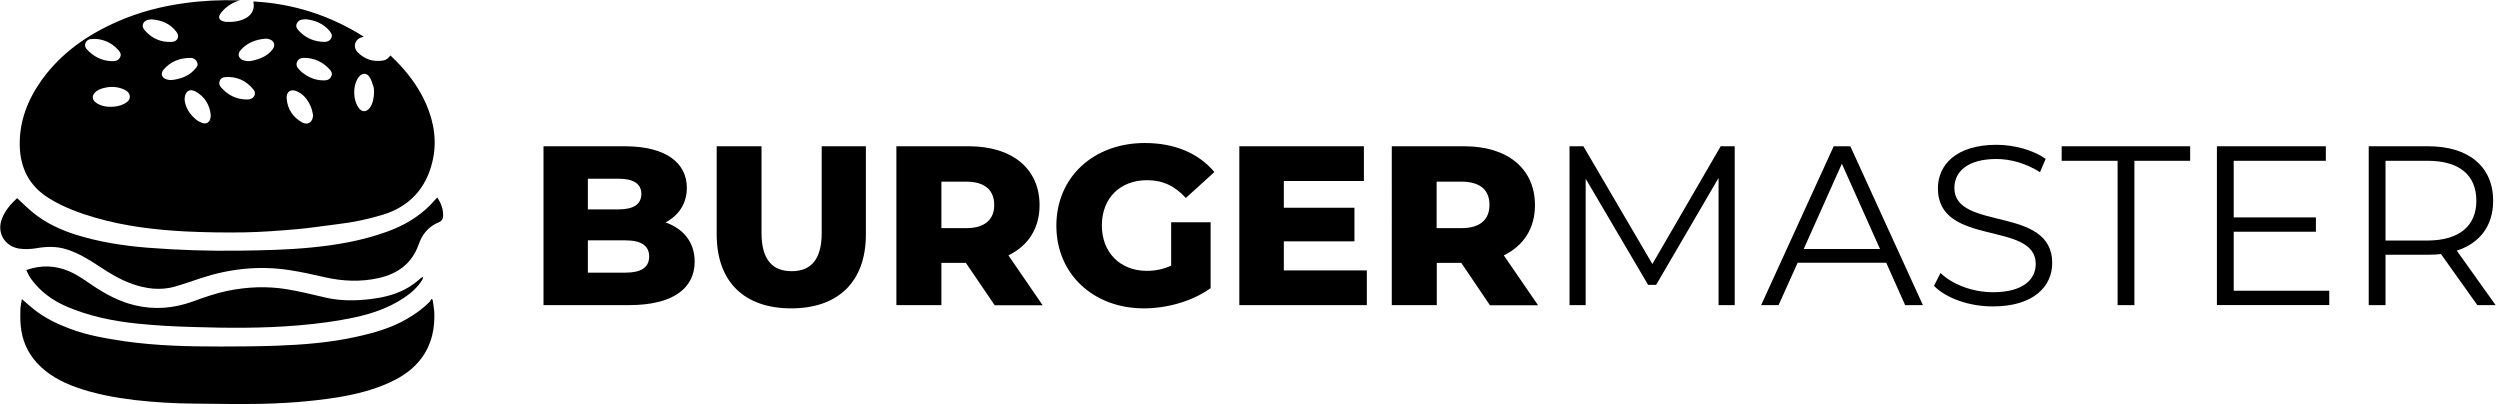 <?xml version="1.0" encoding="utf-8"?>
<!-- Generator: Adobe Illustrator 26.0.1, SVG Export Plug-In . SVG Version: 6.00 Build 0)  -->
<svg fill='currentColor' version="1.1" id="Layer_1" xmlns="http://www.w3.org/2000/svg" xmlns:xlink="http://www.w3.org/1999/xlink" x="0px" y="0px"
	 viewBox="0 0 1533.1 247.8"  xml:space="preserve">
<g>
	<g>
		<path class="st0" d="M147.2,0.1c-4.1,1.3-7.6,3.3-10.5,6.4c-0.7,0.7-1.4,1.6-1.9,2.5c-0.9,1.6-0.3,3.1,1.4,3.8
			c0.7,0.3,1.5,0.5,2.3,0.6c4.1,0.2,8.2-0.2,11.9-2.1c2.9-1.5,4.8-3.8,5.2-7.1c0.1-1-0.1-2-0.2-3.3c24.4,1.3,46.9,8.5,67.7,21.6
			c-0.9,0.3-1.6,0.4-2.3,0.7c-3.4,1.7-4.3,5.8-1.6,8.7c4.3,4.5,9.7,6.2,15.8,5.2c1.9-0.3,3.3-1.5,4.4-3.1c2,2,4,3.8,5.8,5.8
			c6.7,7.2,12.3,15.2,16.2,24.2c4.9,11.4,6.7,23.2,3.7,35.4c-3.9,16.3-14.2,27.3-30.1,32.2c-9.1,2.8-18.6,4.8-28.2,5.9
			c-8.4,1-16.8,2.4-25.3,3.1c-10.5,0.9-21,1.7-31.5,1.9c-12.3,0.2-24.6,0-36.9-0.6c-18.3-1-36.6-3.2-54.3-8.3
			c-10.1-2.9-19.9-6.5-28.9-12.1c-12-7.5-17.5-18.4-17.8-32.3c-0.3-15,5-28.3,13.6-40.3c11.9-16.5,28-27.6,46.4-35.7
			c13.2-5.8,27.1-9.4,41.3-11.3c10.8-1.5,21.7-2,32.6-1.7C146.7,0.1,147,0.1,147.2,0.1z M192,70.7c-0.3-1.2-0.4-2.4-0.8-3.6
			c-1.6-4.7-4.2-8.8-8.9-11c-3.9-1.9-6.9,0.1-6.5,4.4c0.5,6.4,3.8,11.3,9.3,14.5C188.8,77,191.8,75,192,70.7z M67.9,65.5
			c2.9,0,5.7-0.5,8.2-1.8c1.8-1,3.6-2.2,3.5-4.5c0-2.3-1.8-3.5-3.7-4.4c-3.7-1.6-7.5-1.9-11.5-1C62,54.3,59.7,55.1,58,57
			c-1.5,1.7-1.5,3.7,0.1,5.3c0.7,0.7,1.5,1.2,2.3,1.6C62.7,65.1,65.2,65.5,67.9,65.5z M229.4,56.3c-0.1-0.7,0-1.9-0.3-2.9
			c-0.7-2.1-1.3-4.4-2.5-6.2c-1.7-2.6-4.5-2.5-6.5-0.1c-0.5,0.6-0.9,1.2-1.2,1.9c-1.8,3.7-2,7.6-1.3,11.5c0.4,1.9,1.1,3.7,2.1,5.3
			c2.1,3.3,5.2,3.1,7.4-0.1C228.8,62.9,229.3,59.9,229.4,56.3z M113.2,61.2c0.4,4.4,2.9,8.7,7,12.1c1.2,1,2.7,1.7,4.2,2.2
			c2.2,0.7,4-0.5,4.6-2.8c0.2-0.9,0.3-1.8,0.2-2.7c-0.8-6.1-3.9-10.9-9.3-13.9C116.2,54.1,113.2,56,113.2,61.2z M68.5,37.5
			c2.2,0.1,4.2-0.3,5.2-2.5c1-2.2-0.5-3.6-1.7-4.9c-3.2-3.4-7.2-5.4-11.8-6.1c-1.5-0.2-3.2-0.2-4.8,0c-2.4,0.3-4.7,3.5-2.1,6.3
			C57.4,34.7,62.4,37.3,68.5,37.5z M93.2,11.9c-0.5,0-1,0-1.6,0.1c-1.7,0.2-3.1,0.9-3.8,2.5c-0.7,1.6,0,2.9,1,4.1
			c4.3,5,9.8,7.4,16.4,7.1c1.6-0.1,3-0.6,3.7-2.1c0.7-1.6,0.1-3.1-0.9-4.3C104.3,14.5,99.2,12.4,93.2,11.9z M151,61
			c0.6,0,1.3,0,1.9-0.1c3-0.5,4.5-3.6,2.6-5.9c-4.5-5.6-10.4-8.3-17.6-7.7c-1.5,0.1-2.7,0.9-3.2,2.4c-0.6,1.5-0.1,2.7,0.8,3.8
			C139.6,58.2,144.7,60.9,151,61z M187.6,11.8c-1,0.1-1.7,0.1-2.4,0.2c-1.7,0.3-2.9,1.3-3.4,3c-0.5,1.5,0.4,2.6,1.3,3.7
			c0.4,0.4,0.8,0.8,1.2,1.2c4.1,3.9,9.1,5.7,14.7,5.8c1.9,0,3.4-0.8,4.2-2.5c0.8-1.6-0.1-2.9-1-4.1
			C198.3,14.4,193.2,12.4,187.6,11.8z M187.2,35.5c-0.5,0-0.9,0-1.4,0c-1.6,0.1-2.9,0.8-3.6,2.3c-0.7,1.5-0.4,2.9,0.6,4.1
			c1,1.2,2.1,2.3,3.4,3.2c3.8,2.8,8.1,4.3,12.8,4.2c1.9,0,3.4-0.8,4.2-2.6c0.8-1.7,0-3.1-1.2-4.3C198,38.1,193.1,35.7,187.2,35.5z
			 M162.9,23.7c-6,0.5-11.2,2.4-15.3,7c-2.5,2.7-0.9,5.5,1.7,6.3c1.7,0.5,3.3,0.7,5.1,0.3c5-1.1,9.6-2.8,12.8-7.1
			c1.8-2.3,1.1-5-1.7-6C164.7,23.8,163.8,23.8,162.9,23.7z M121.2,40c0-2.6-1.9-4.5-4.3-4.5c-6.5,0-12.2,2.1-16.6,7.2
			c-2,2.4-1.1,5.1,1.9,6c1.9,0.6,3.7,0.4,5.6,0c4.7-0.9,8.8-2.8,11.9-6.5C120.5,41.5,120.9,40.5,121.2,40z"/>
		<path class="st0" d="M13.4,183.4c2.8,2.4,5.3,4.7,8,6.8c6.5,5,13.9,8.6,21.5,11.4c10.9,4.1,22.3,6,33.7,7.7
			c19.6,2.8,39.3,3.2,59,3.2c11.4,0,22.8-0.1,34.2-0.5c16.3-0.6,32.5-1.9,48.4-5.4c11-2.4,21.8-5.4,31.6-11.2
			c5-2.9,9.8-6.3,13.8-10.5c0.4-0.4,0.6-1.1,0.9-1.6c0.3,0.2,0.6,0.3,0.8,0.5c0.3,2.4,0.8,4.7,1,7.1c0.5,10.2-1.4,19.8-7.5,28.3
			c-5.2,7.2-12.2,11.9-20.2,15.5c-9.9,4.5-20.4,7.1-31.2,8.9c-16.9,2.7-33.9,3.9-51,4.1c-12.5,0.2-25.1-0.1-37.6-0.2
			c-12.1-0.1-24.2-0.8-36.3-2.2c-12.2-1.5-24.3-3.7-36-7.9c-8.9-3.2-17.1-7.6-23.7-14.7c-6-6.5-9.3-14.2-10.1-23
			c-0.3-3.3-0.3-6.7-0.2-10C12.6,187.6,13.1,185.6,13.4,183.4z"/>
		<path class="st0" d="M10.5,121.5c3.4,3.1,6.5,6.3,10,9.1c7.7,6.2,16.5,10.3,25.9,13.3c14.4,4.5,29.2,6.8,44.1,8
			c19.1,1.5,38.1,2.1,57.3,1.8c14.3-0.2,28.6-0.5,42.8-1.9c15.8-1.5,31.4-4.2,46.4-9.6c10.1-3.6,19.3-8.8,26.9-16.5
			c0.7-0.7,1.4-1.5,2.1-2.3c0.7-0.7,1.3-1.5,2.1-2.3c2.5,3.6,3.9,7.5,3.6,11.8c-0.1,1.6-1.1,2.8-2.6,3.4
			c-6.3,2.6-10.2,7.3-12.4,13.7c-4.1,11.6-12.7,17.8-24.4,20.5c-11.1,2.5-22.2,2-33.2-0.5c-7.3-1.7-14.5-3.3-21.9-4.4
			c-18.4-2.8-36.5-0.8-54.1,5c-5.5,1.8-10.9,3.8-16.4,5.3c-8.6,2.3-17.1,1.2-25.4-1.7c-7.5-2.6-14.2-6.7-20.8-11.1
			c-6.2-4.1-12.5-7.9-19.7-10.2c-6-1.9-12.2-1.8-18.3-0.7c-3.7,0.6-7.4,0.8-11.1,0.2c-8.8-1.6-13.5-10-10.2-18.3
			C3.1,129.1,6.6,125.1,10.5,121.5z"/>
		<path class="st0" d="M16.1,165.6c9.1-3.2,17.8-2.9,26.4,0.8c5.4,2.3,10,5.8,14.8,9c7.9,5.2,16.1,9.6,25.4,11.8
			c12.1,2.9,23.9,1.9,35.5-2.3c7.1-2.6,14.2-5.1,21.6-6.6c11.9-2.4,23.8-2.9,35.7-1c8.1,1.3,16.1,3.3,24.2,5.2
			c9.2,2.1,18.3,2,27.6,0.9c7.1-0.9,14-2.4,20.5-5.7c3.7-1.9,7.1-4.3,10.2-7.1c0.4-0.4,1-0.5,1.5-0.8c-0.1,0.6-0.2,1.2-0.5,1.7
			c-2.9,4.8-7.1,8.4-11.8,11.5c-8.9,5.8-18.8,9.2-29.1,11.5c-11.5,2.5-23.1,4-34.8,5c-22,1.9-43.9,1.7-65.9,1
			c-10.9-0.3-21.8-0.9-32.6-2C69.7,197,54.9,194,40.9,188c-8.6-3.7-15.9-9-21.5-16.5c-0.8-1-1.4-2.1-2-3.2
			C16.9,167.4,16.6,166.6,16.1,165.6z"/>
	</g>
	<g>
		<path class="st0" d="M426,160.4c0,16.8-13.9,26.7-40.1,26.7h-52.6V89.7h49.8c25.6,0,38.1,10.4,38.1,25.5c0,9.3-4.7,16.8-13.1,21.2
			C419.1,140.2,426,148.6,426,160.4z M360.5,109.6v18.8h18.9c9.2,0,13.9-3.2,13.9-9.5c0-6.1-4.7-9.3-13.9-9.3H360.5z M398.1,157.3
			c0-6.7-5-9.9-14.5-9.9h-23.1v19.8h23.1C393.1,167.2,398.1,164,398.1,157.3z"/>
		<path class="st0" d="M439.5,143.7v-54H467v53.2c0,16.7,7,23.4,18.5,23.4c11.4,0,18.4-6.7,18.4-23.4V89.7h27.1v54
			c0,29.1-17,45.4-45.8,45.4S439.5,172.8,439.5,143.7z"/>
		<path class="st0" d="M592.3,161.2h-15v25.9h-27.6V89.7h44.5c26.6,0,43.3,13.8,43.3,36.1c0,14.3-7,24.9-19.1,30.8l21,30.6H610
			L592.3,161.2z M592.6,111.4h-15.3v28.5h15.3c11.4,0,17.1-5.3,17.1-14.2C609.7,116.7,604,111.4,592.6,111.4z"/>
		<path class="st0" d="M718,136.3h24.4v40.4c-11.3,8.1-26.7,12.4-40.9,12.4c-31,0-53.7-21-53.7-50.7c0-29.7,22.7-50.7,54.3-50.7
			c18.2,0,33,6.3,42.6,17.8l-17.5,15.9c-6.7-7.4-14.3-10.9-23.7-10.9c-16.7,0-27.8,11-27.8,27.8c0,16.4,11.1,27.8,27.6,27.8
			c5.2,0,10-1,14.9-3.2V136.3z"/>
		<path class="st0" d="M838.2,165.8v21.3h-78.2V89.7h76.4V111h-49.1v16.4h43.3V148h-43.3v17.8H838.2z"/>
		<path class="st0" d="M896.1,161.2h-15v25.9h-27.6V89.7H898c26.6,0,43.3,13.8,43.3,36.1c0,14.3-7,24.9-19.1,30.8l21,30.6h-29.5
			L896.1,161.2z M896.3,111.4H881v28.5h15.3c11.4,0,17.1-5.3,17.1-14.2C913.5,116.7,907.8,111.4,896.3,111.4z"/>
		<path class="st0" d="M1063.8,89.7v97.4h-9.9v-78l-38.3,65.6h-4.9l-38.3-65.1v77.5h-9.9V89.7h8.5l42.3,72.2l41.9-72.2H1063.8z"/>
		<path class="st0" d="M1156.7,161.1h-54.3l-11.7,26H1080l44.5-97.4h10.2l44.5,97.4h-10.9L1156.7,161.1z M1152.9,152.7l-23.4-52.3
			l-23.4,52.3H1152.9z"/>
		<path class="st0" d="M1186,175.3l4-7.9c7,6.8,19.3,11.8,32.2,11.8c18.2,0,26.2-7.7,26.2-17.3c0-26.7-60-10.3-60-46.4
			c0-14.3,11.1-26.7,35.9-26.7c11,0,22.4,3.2,30.2,8.6l-3.5,8.2c-8.4-5.4-18.1-8.1-26.7-8.1c-17.8,0-25.8,7.9-25.8,17.7
			c0,26.7,60,10.6,60,46.1c0,14.3-11.4,26.6-36.3,26.6C1207.6,188,1193.3,182.8,1186,175.3z"/>
		<path class="st0" d="M1298.5,98.6h-34.2v-8.9h78.8v8.9h-34.2v88.5h-10.3V98.6z"/>
		<path class="st0" d="M1428.4,178.2v8.9h-68.9V89.7h66.8v8.9h-56.5v34.7h50.4v8.8h-50.4v36.2H1428.4z"/>
		<path class="st0" d="M1519.2,187.1l-22.3-31.3c-2.5,0.3-5,0.4-7.8,0.4h-26.2v30.9h-10.3V89.7h36.5c24.8,0,39.8,12.5,39.8,33.4
			c0,15.3-8.1,26-22.3,30.6l23.8,33.4H1519.2z M1518.6,123.1c0-15.6-10.3-24.5-29.8-24.5h-25.9v48.9h25.9
			C1508.3,147.4,1518.6,138.4,1518.6,123.1z"/>
	</g>
</g>
<g>
</g>
<g>
</g>
<g>
</g>
<g>
</g>
<g>
</g>
<g>
</g>
<g>
</g>
<g>
</g>
<g>
</g>
<g>
</g>
<g>
</g>
</svg>
